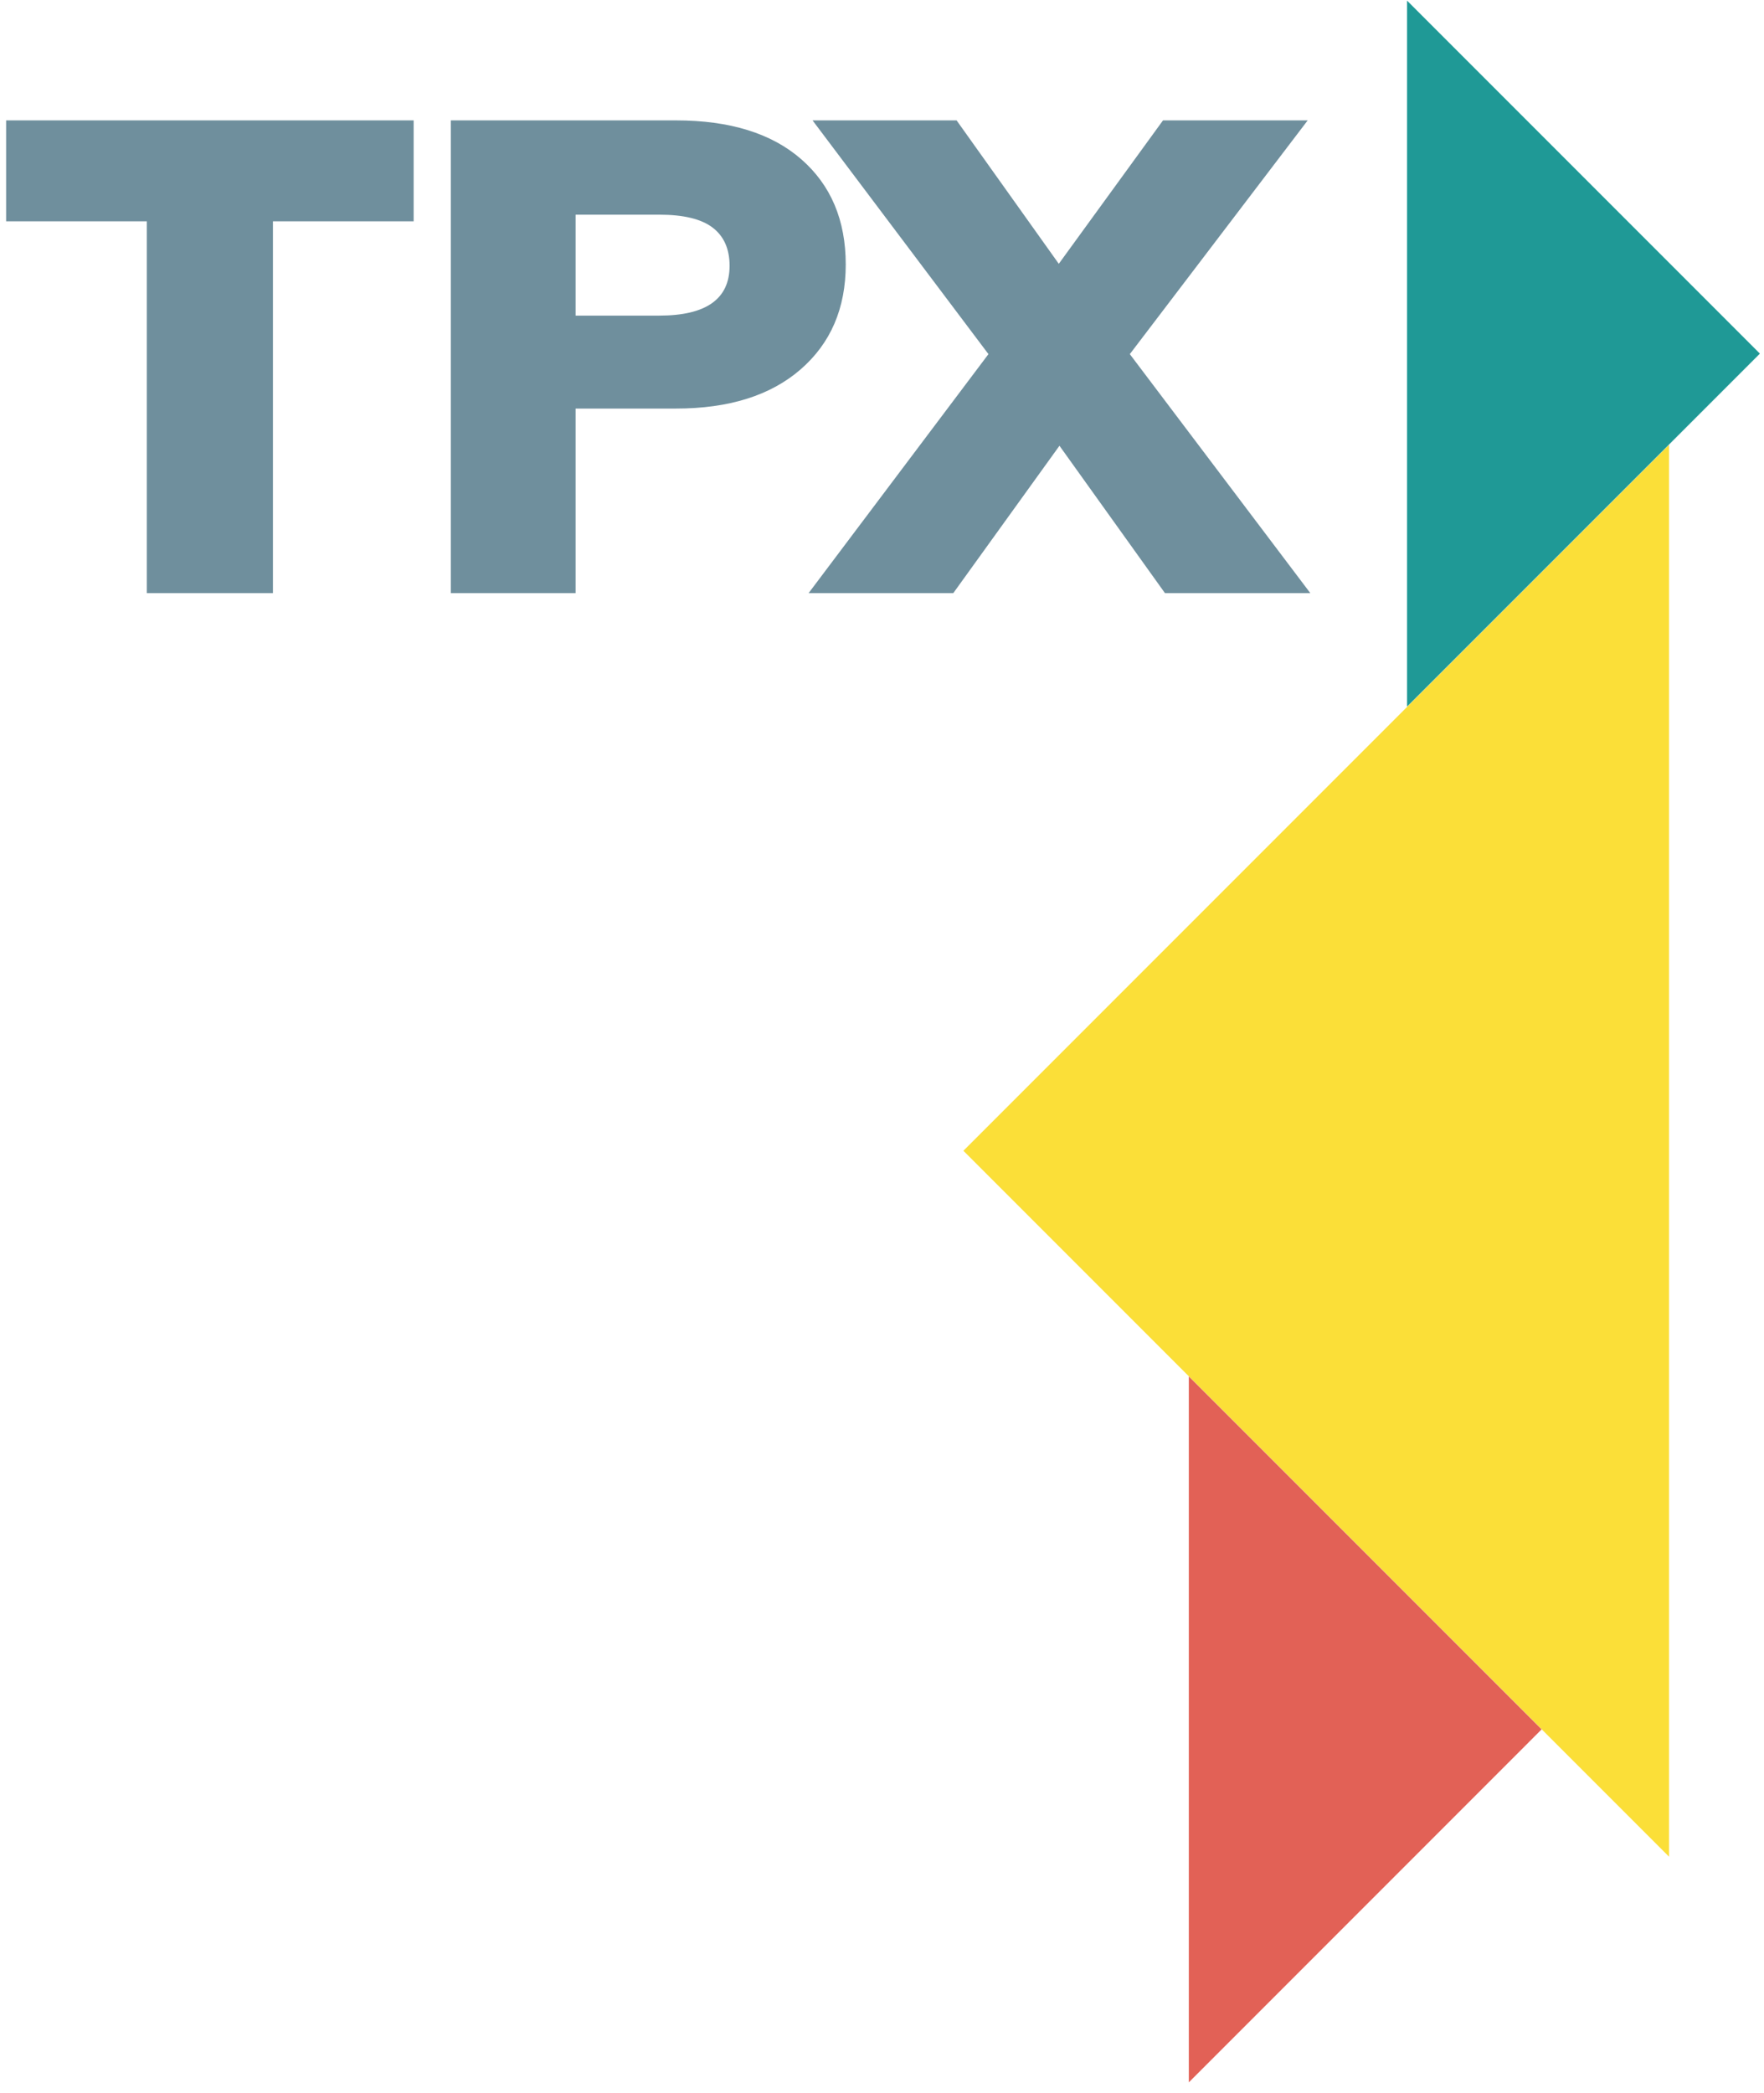 <?xml version="1.0" encoding="UTF-8"?>
<svg width="113px" height="134px" viewBox="0 0 113 134" version="1.1" xmlns="http://www.w3.org/2000/svg" xmlns:xlink="http://www.w3.org/1999/xlink">
    <!-- Generator: Sketch 53.2 (72643) - https://sketchapp.com -->
    <title>Group</title>
    <desc>Created with Sketch.</desc>
    <g id="Page-1" stroke="none" stroke-width="1" fill="none" fill-rule="evenodd">
        <g id="TPX-Questers-CMYK" transform="translate(-60, -71)">
            <g id="Group" transform="translate(60.392, 71.041)">
                <polyline id="Fill-1" fill="#FBDF38" points="106.526 118.848 61.322 73.645 106.526 28.442 106.526 118.848"></polyline>
                <polyline id="Fill-2" fill="#1F9996" points="89.743 0 112.345 22.602 89.743 45.204 89.743 0"></polyline>
                <polyline id="Fill-3" fill="#E26156" points="75.762 88.092 98.363 110.694 75.762 133.296 75.762 88.092"></polyline>
                <path d="M17.092,37.94 L17.092,14.13 L26.106,14.13 L26.106,7.667 L-7.10542736e-15,7.667 L-7.10542736e-15,14.13 L9.014,14.13 L9.014,37.94 L17.092,37.94 Z M28.487,37.94 L36.48,37.94 L36.48,26.12 L42.9,26.12 C46.302,26.12 48.966,25.285 50.894,23.612 C52.821,21.94 53.785,19.7 53.785,16.894 C53.785,14.06 52.835,11.813 50.936,10.155 C49.037,8.497 46.358,7.667 42.9,7.667 L28.487,7.667 L28.487,37.94 Z M36.48,20.168 L36.48,13.705 L41.837,13.705 C43.396,13.705 44.537,13.981 45.26,14.534 C45.983,15.087 46.344,15.902 46.344,16.979 C46.344,19.105 44.842,20.168 41.837,20.168 L36.48,20.168 Z M83.378,7.667 L74.109,7.667 L67.433,16.851 L60.886,7.667 L51.659,7.667 L62.927,22.634 L51.404,37.94 L60.673,37.94 L67.476,28.501 L74.236,37.94 L83.548,37.94 L71.983,22.634 L83.378,7.667 L83.378,7.667 Z" id="Fill-4" fill="#6F8F9D"></path>
            </g>
        </g>
    </g>
</svg>
